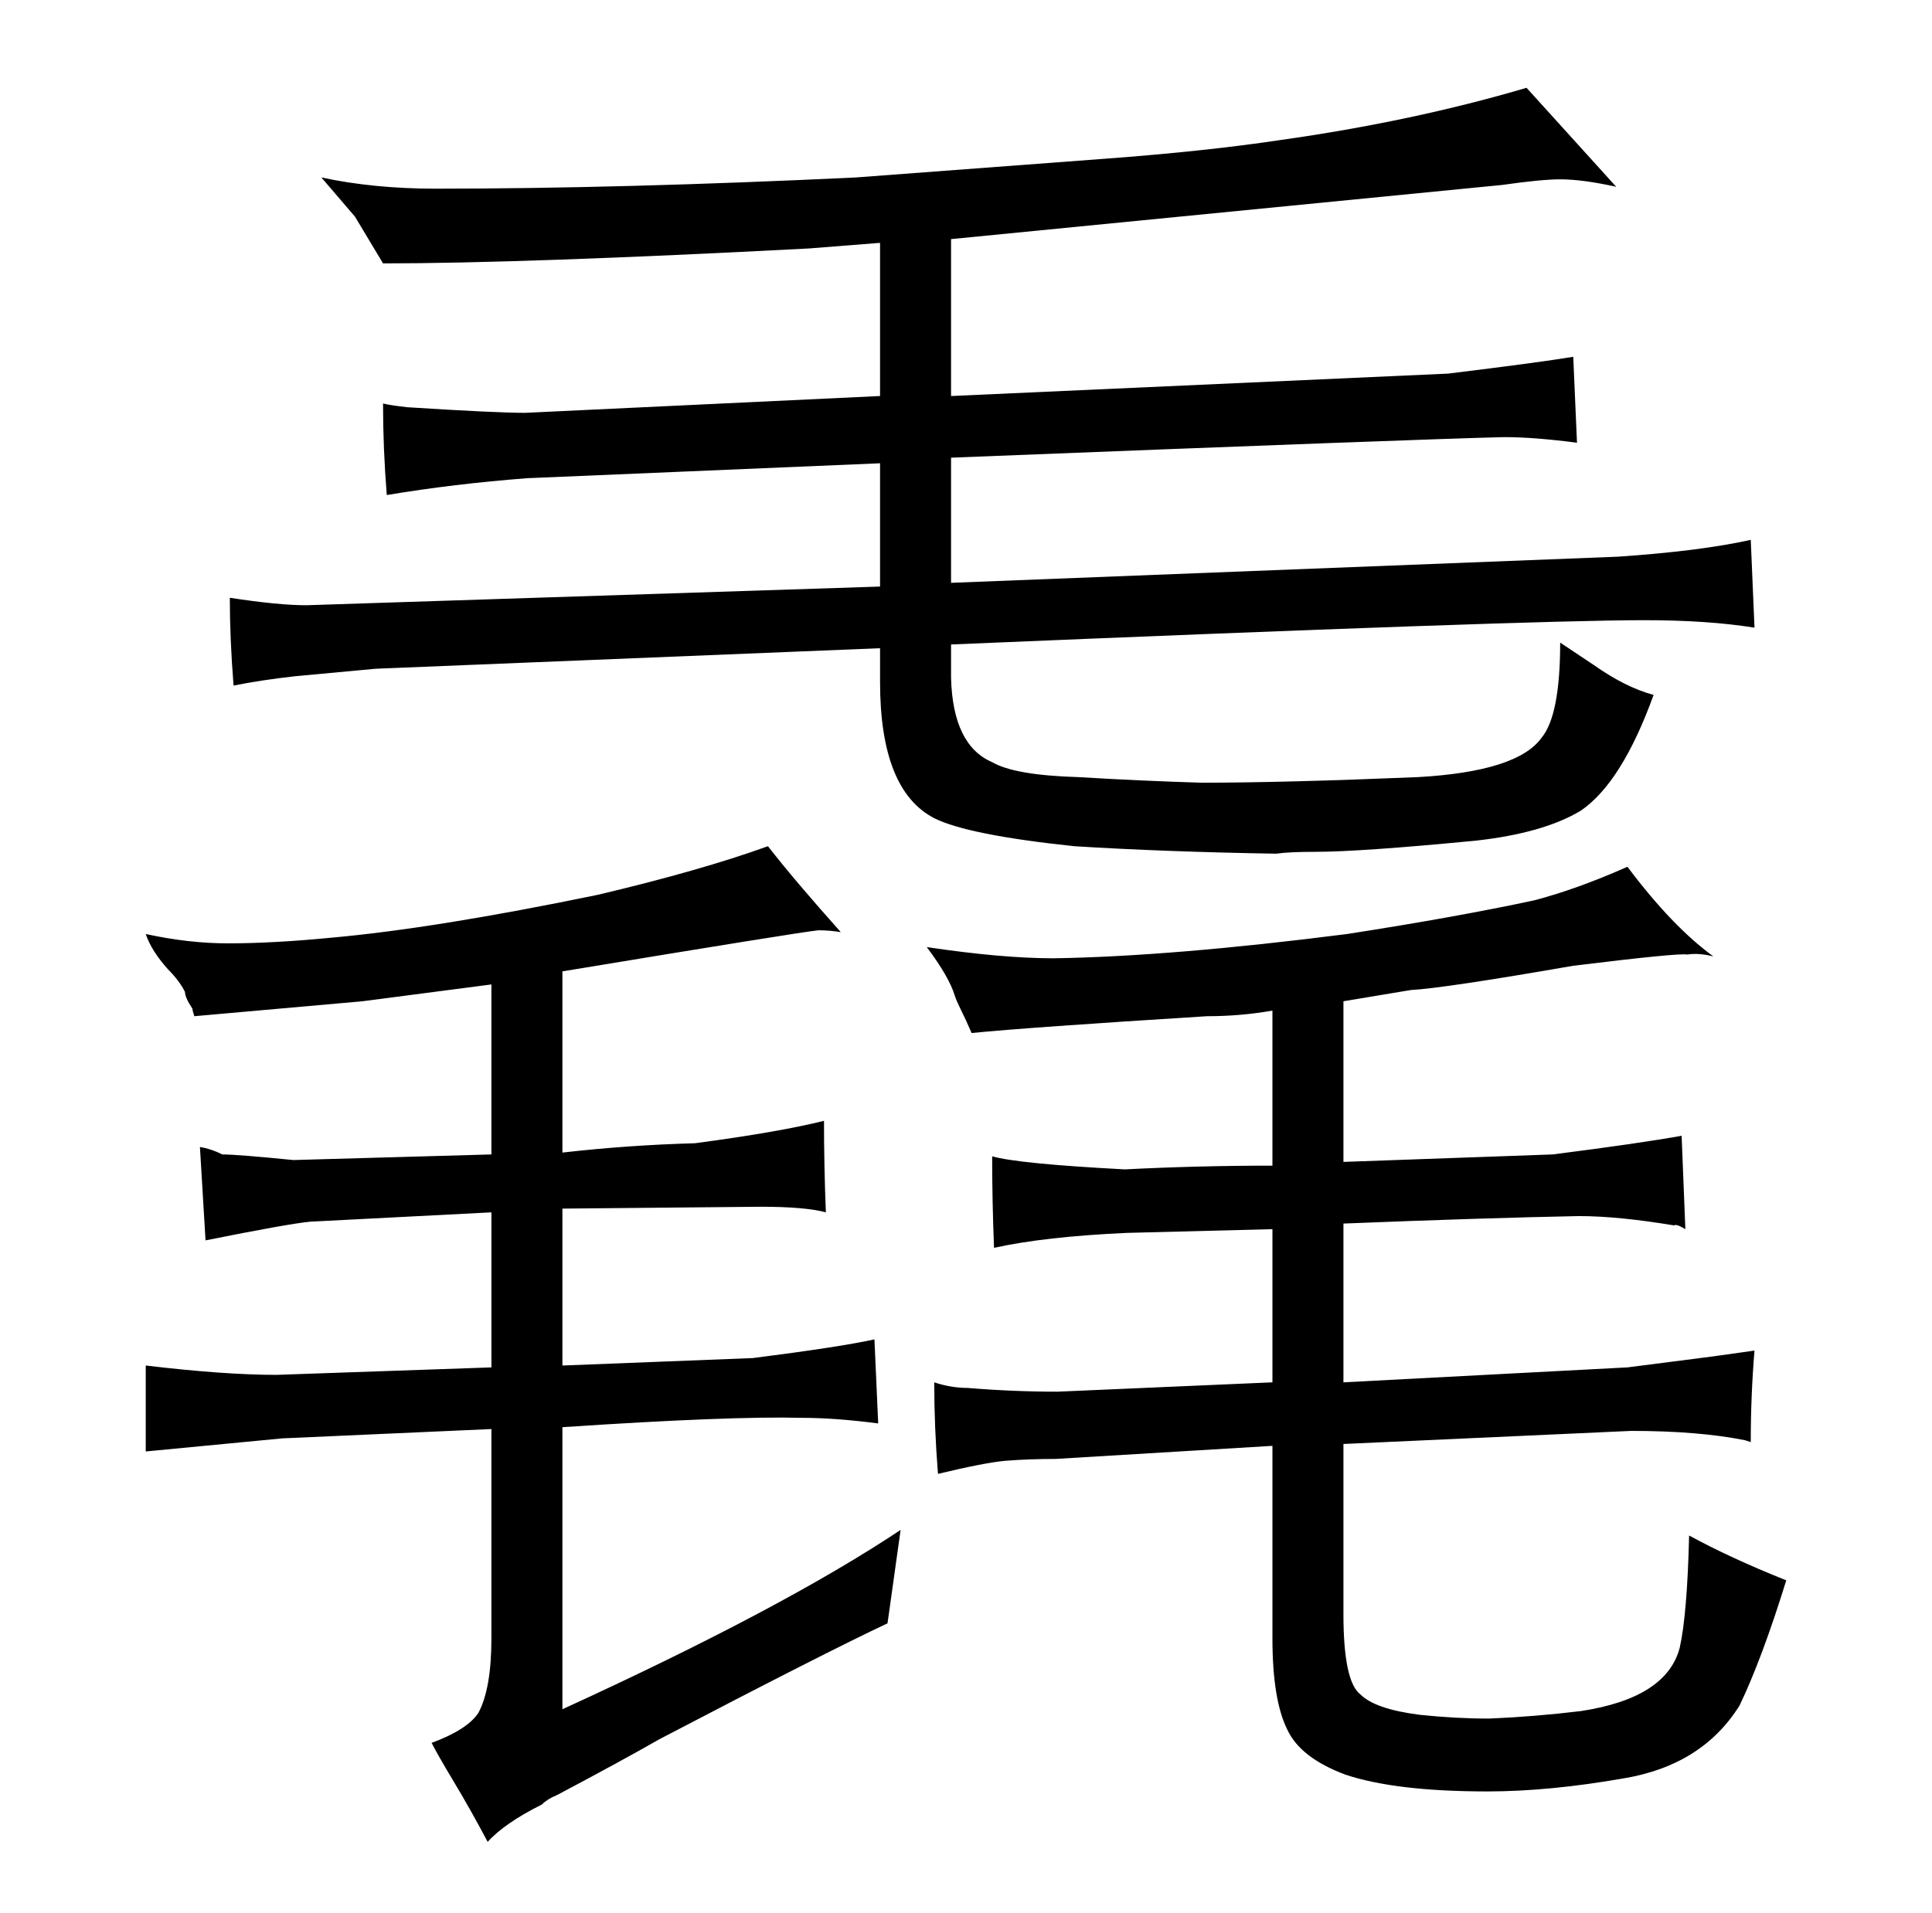 <?xml version="1.0" standalone="no"?>
<!DOCTYPE svg PUBLIC "-//W3C//DTD SVG 1.1//EN" "http://www.w3.org/Graphics/SVG/1.1/DTD/svg11.dtd" >
<svg xmlns="http://www.w3.org/2000/svg" xmlns:xlink="http://www.w3.org/1999/xlink" version="1.1" viewBox="-10 0 1034 1024">
  <g transform="matrix(1 0 0 -1 0 820)">
   <path fill="currentColor"
d="M68 43l73 7l112 5v-112q0 -27 -7 -40q-6 -9 -25 -16q3 -6 12 -21t18 -32q9 10 29 20q3 3 8 5q34 18 55 30q88 46 122 62q3 21 7 50q-63 -42 -181 -96v151q90 6 128 5q18 0 41 -3q-1 22 -2 45q-18 -4 -65 -10l-102 -4v84l106 1q24 0 35 -3q-1 25 -1 49q-24 -6 -69 -12
q-36 -1 -71 -5v97q127 21 137 22q6 0 12 -1q-25 28 -39 46q-36 -13 -91 -26q-87 -18 -143 -23q-31 -3 -55 -3q-21 0 -44 5q3 -9 12 -19q6 -6 9 -12q0 -3 4 -9q0 -1 1 -4l90 8l69 9v-91l-106 -3q-30 3 -38 3q-6 3 -12 4l3 -50q45 9 56 10l97 5v-83l-115 -4q-28 0 -70 5v-46z
M461 572v-66l-307 -10q-15 0 -41 4q0 -22 2 -47q15 3 33 5l43 4l270 11v-18q0 -58 29 -73q18 -9 75 -15q48 -3 108 -4q7 1 21 1q24 0 86 6q36 4 56 16q22 15 39 62q-15 4 -32 16l-18 12q0 -39 -10 -51q-13 -18 -66 -21q-72 -3 -116 -3q-33 1 -66 3q-34 1 -46 8q-21 9 -22 45
v18q309 13 371 13q34 0 59 -4q-1 24 -2 47q-27 -6 -71 -9l-357 -14v67q253 10 296 11q16 0 39 -3q-1 24 -2 46q-18 -3 -67 -9l-266 -12v84l295 29q21 3 31 3q12 0 30 -4l-48 53q-61 -18 -132 -28q-40 -6 -94 -10l-133 -10q-126 -6 -225 -6q-33 0 -61 6l18 -21l15 -25
q75 0 228 8l38 3v-82l-190 -9q-16 0 -63 3q-9 1 -13 2q0 -24 2 -49q36 6 75 9zM510 267q30 3 126 9q18 0 35 3v-83q-40 0 -79 -2q-57 3 -71 7q0 -24 1 -49q27 6 71 8l78 2v-82l-115 -5q-24 0 -48 2q-9 0 -18 3q0 -24 2 -49q25 6 36 7q13 1 27 1l116 7v-103q0 -33 8 -49
q7 -15 31 -24q27 -9 76 -9q33 0 73 7q42 7 62 39q12 25 25 67q-30 12 -52 24q-1 -42 -5 -60q-7 -27 -53 -34q-25 -3 -49 -4q-18 0 -37 2q-24 3 -32 11q-9 7 -9 43v91l154 7q36 0 61 -5l3 -1q0 25 2 49q-21 -3 -29 -4l-39 -5l-152 -8v85q75 3 126 4q21 0 51 -5q1 1 6 -2
l-2 50q-22 -4 -69 -10l-112 -4v86l36 6q18 1 87 13q57 7 61 6q6 1 14 -1q-22 16 -46 48q-27 -12 -50 -18q-42 -9 -100 -18q-94 -12 -157 -13q-28 0 -68 6q12 -16 15 -26q1 -3 3 -7q3 -6 6 -13v0z" />
  </g>

</svg>
